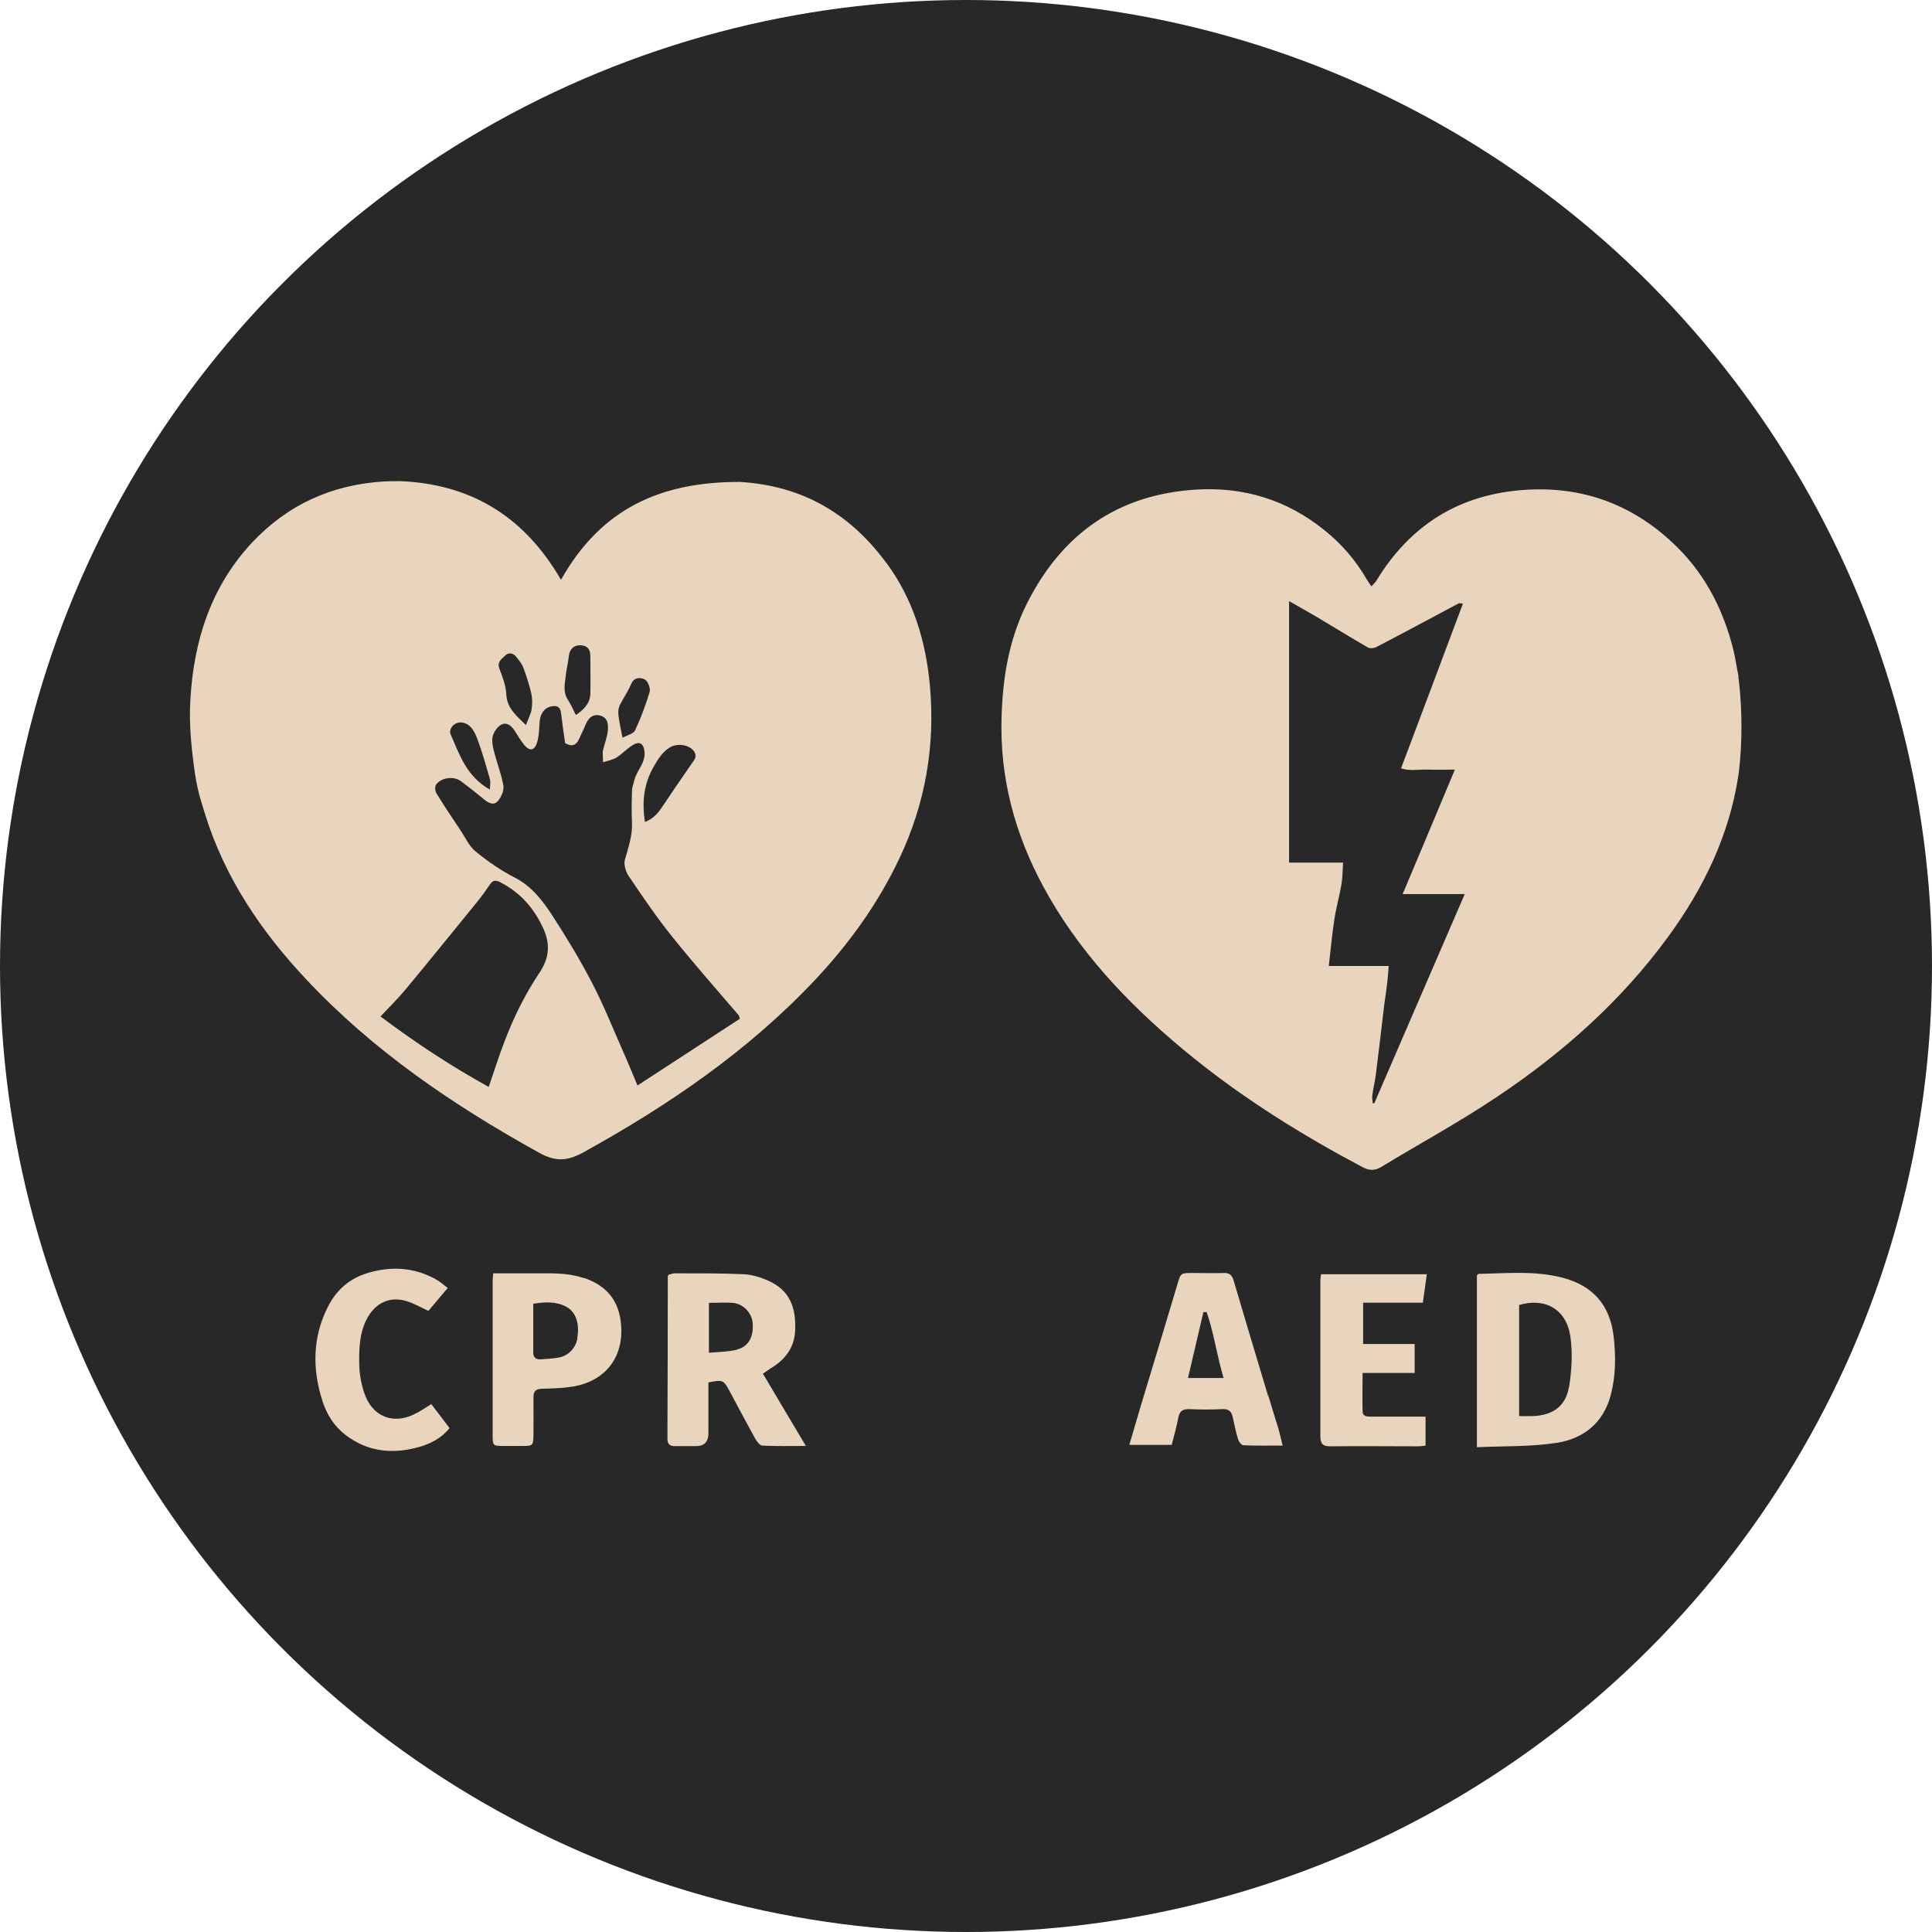 <?xml version="1.0" encoding="UTF-8"?>
<svg xmlns="http://www.w3.org/2000/svg" viewBox="0 0 108 108">
  <defs>
    <style>
      .cls-1 {
        fill: #282828;
      }

      .cls-1, .cls-2 {
        stroke-width: 0px;
      }

      .cls-2 {
        fill: #e9d5bd;
      }
    </style>
  </defs>
  <g id="bg">
    <circle class="cls-1" cx="54" cy="54" r="54"/>
  </g>
  <g id="icon">
    <path class="cls-2" d="m43.15,76.45c.77-.48,1.26-1.14,1.3-2.08.05-1.25-.27-2.25-1.55-2.8-.42-.18-.89-.32-1.34-.34-1.28-.06-2.57-.05-3.85-.05-.12,0-.24.06-.34.08-.03.06-.04.07-.04.09,0,3.03-.01,6.06-.02,9.09,0,.29.14.4.41.4.39,0,.78,0,1.17,0q.71,0,.71-.71c0-.94,0-1.89,0-2.85.79-.16.85-.14,1.16.44.48.9.96,1.8,1.45,2.69.09.16.26.39.4.4.77.04,1.54.02,2.44.02-.84-1.41-1.61-2.7-2.4-4.04.19-.13.34-.24.49-.34Zm-1.96-1c-.49.12-1,.12-1.56.17v-2.79c.49,0,.91-.03,1.33,0,.58.05,1.05.55,1.11,1.08.08.79-.21,1.37-.88,1.53Zm-8.58-4.01c-.96-.33-1.95-.25-2.93-.26-.68,0-1.37,0-2.11,0-.02.23-.03.36-.03.48,0,1.24,0,2.49,0,3.73,0,1.62,0,3.23,0,4.85,0,.57.02.59.6.59.37,0,.74,0,1.12,0,.52,0,.55-.04.56-.58,0-.71.01-1.41,0-2.12-.01-.36.13-.49.49-.5.57-.01,1.16-.03,1.72-.12,1.92-.33,2.93-1.78,2.66-3.71-.18-1.25-.91-1.98-2.06-2.37Zm-.33,3.37c-.09.54-.51.99-1.06,1.08-.33.06-.66.07-1,.1-.24.01-.4-.09-.41-.35,0-.91,0-1.81,0-2.76.66-.1,1.26-.14,1.83.16.55.29.77.93.63,1.76Zm-8.94,4.15c-1.26.73-2.52.29-2.98-1.1-.18-.54-.28-1.12-.28-1.69-.01-.89.03-1.78.51-2.59.49-.81,1.29-1.13,2.19-.83.39.13.76.34,1.17.53.34-.41.68-.81,1.08-1.28-.25-.19-.45-.37-.69-.5-1.21-.66-2.48-.73-3.78-.34-1.01.3-1.76.95-2.23,1.89-.86,1.7-.88,3.46-.31,5.25.24.76.65,1.42,1.29,1.91,1.27.98,2.7,1.09,4.18.66.6-.18,1.2-.48,1.64-1.04-.35-.46-.68-.89-1.02-1.34-.3.19-.53.34-.77.48Zm56.2-6.15c.08-.57.15-1.05.22-1.58h-5.91c-.02.13-.04.22-.04.31,0,2.92,0,5.84,0,8.76,0,.41.14.55.55.55,1.64-.02,3.27,0,4.91,0,.13,0,.25-.02.42-.04v-1.62h-.56c-.84,0-1.67,0-2.51,0-.22,0-.44-.01-.45-.29-.02-.68,0-1.36,0-2.15h2.91v-1.62h-2.88v-2.31h3.34Zm-30-41.35c-2.04-2.77-4.71-4.31-8.17-4.52-.02,0-.03,0-.05,0-4.34,0-7.7,1.45-9.96,5.47-1.99-3.43-4.85-5.26-8.71-5.5-.36-.03-1.13,0-1.13,0-2.98.17-5.44,1.31-7.41,3.4-2.32,2.47-3.29,5.53-3.47,8.84-.07,1.21.03,2.4.2,3.67.17,1.31.35,1.79.61,2.65,1.1,3.57,3.14,6.59,5.67,9.28,3.75,4,8.22,7.03,13,9.68.91.51,1.57.49,2.47,0,4.76-2.63,9.21-5.66,12.96-9.64,1.91-2.03,3.52-4.26,4.72-6.79,1.46-3.08,2.02-6.31,1.71-9.7-.23-2.48-.94-4.82-2.44-6.85Zm-12.11,10.33c.4-.25,1.02-.18,1.32.15.17.2.18.38.02.6-.6.86-1.19,1.72-1.77,2.59-.23.34-.48.64-.95.82-.17-1.14-.06-2.13.49-3.09.24-.42.48-.81.89-1.07Zm-2.82-2.29c.2-.43.48-.81.66-1.24.17-.42.53-.4.77-.28.17.08.33.49.28.68-.22.74-.49,1.47-.82,2.17-.09.19-.45.27-.7.41-.09-.45-.17-.82-.22-1.19-.02-.18-.04-.39.04-.54Zm-2.99-1.69c.04-.38.14-.76.18-1.14.04-.37.27-.61.64-.6.37.01.56.2.56.6,0,.71.02,1.41,0,2.12-.02.57-.41.91-.81,1.18-.17-.34-.29-.62-.45-.86-.27-.42-.17-.86-.12-1.29Zm-3.39-1.16c.2-.19.45-.16.63.07.15.19.31.38.39.59.18.47.33.96.45,1.45.06.28.06.59.02.88-.04.27-.19.53-.32.89-.5-.5-1.06-.91-1.1-1.73-.02-.48-.21-.96-.38-1.41-.15-.39.12-.55.32-.74Zm-2.4,3.74c.52.08.72.56.88.99.26.71.47,1.45.68,2.18.04.14,0,.3,0,.58-1.34-.75-1.71-2-2.21-3.11-.1-.33.25-.7.65-.64Zm4.31,14.01c-.8,1.2-1.44,2.5-1.95,3.85-.31.81-.57,1.64-.87,2.51-2.08-1.15-4.05-2.44-6.05-3.94.49-.52.95-.97,1.36-1.46,1.36-1.64,2.7-3.29,4.04-4.94.26-.31.49-.65.72-.98.16-.24.32-.25.56-.13,1.15.59,1.94,1.49,2.46,2.68.37.87.26,1.62-.26,2.4Zm5.51,6.31c-.3-.71-.54-1.31-.81-1.91-.57-1.29-1.09-2.6-1.74-3.85-.67-1.29-1.42-2.53-2.21-3.75-.55-.84-1.15-1.65-2.11-2.14-.78-.4-1.52-.91-2.2-1.47-.37-.3-.58-.8-.86-1.21-.45-.67-.9-1.34-1.32-2.03-.08-.12-.1-.38-.02-.49.28-.4.99-.49,1.39-.19.43.32.85.65,1.27,1,.25.21.55.38.78.12.2-.22.36-.59.32-.86-.1-.62-.34-1.22-.5-1.83-.08-.3-.16-.63-.1-.92.05-.25.26-.55.48-.67.29-.16.56.05.74.32.18.28.35.58.56.83.29.34.55.3.69-.12.12-.36.13-.76.15-1.14.03-.49.25-.82.65-.91.3-.06.51,0,.55.35.07.58.15,1.16.23,1.7.38.22.62.12.77-.21.12-.27.26-.53.37-.81.18-.44.46-.63.85-.51.42.13.42.51.4.82-.03.37-.19.74-.27,1.11-.04.17,0,.35,0,.67.31-.1.55-.14.75-.26.31-.2.57-.48.88-.68.4-.27.65-.11.69.37.05.61-.42,1.01-.56,1.54-.05.21-.14.42-.14.63-.02.59-.03,1.19,0,1.78.03.73-.21,1.39-.4,2.08-.07.27.05.66.22.91.77,1.14,1.55,2.29,2.41,3.36,1.2,1.5,2.48,2.95,3.73,4.41.02.03.03.07.07.2-1.89,1.23-3.76,2.45-5.71,3.72Zm61.54-22.89c-.11-.49-.17-.99-.29-1.48-.54-2.17-1.51-4.12-3.1-5.71-2.34-2.34-5.19-3.46-8.51-3.25-3.67.23-6.44,1.94-8.35,5.08-.06.1-.15.18-.28.32-.11-.17-.2-.29-.27-.41-.61-1.06-1.4-1.97-2.35-2.73-2.1-1.7-4.52-2.44-7.21-2.27-4.34.28-7.43,2.46-9.38,6.28-1.12,2.19-1.46,4.57-1.47,7.02,0,3.42.98,6.55,2.67,9.48,2.06,3.56,4.9,6.43,8.07,8.99,2.93,2.36,6.12,4.34,9.44,6.1.37.2.68.21,1.04,0,2.14-1.3,4.35-2.5,6.43-3.89,3.69-2.46,6.98-5.37,9.61-8.97,1.99-2.72,3.43-5.68,3.94-9.05l.02-.15c.35-2.9-.03-5.38-.03-5.38Zm-20.34,23.84s-.07.01-.11.02c-.01-.14-.05-.29-.03-.43.05-.4.15-.79.2-1.19.13-.99.24-1.97.36-2.96.04-.31.07-.62.11-.93.06-.42.12-.84.17-1.26.03-.27.05-.54.08-.91h-3.35c.11-.92.18-1.76.31-2.59.1-.67.29-1.32.4-1.99.06-.36.06-.73.09-1.2h-3.02v-14.62c.55.32,1.04.59,1.52.87.96.57,1.91,1.16,2.88,1.72.12.07.35.05.48-.02,1.54-.8,3.06-1.62,4.6-2.44.04-.02.1,0,.24.01-1.15,3.07-2.29,6.11-3.46,9.21.47.16.97.06,1.46.07.5.02.99,0,1.55,0-.97,2.33-1.92,4.58-2.92,6.96h3.47c-1.72,3.97-3.38,7.81-5.04,11.66Zm10.52,9.77c-1.56-.41-3.14-.25-4.71-.22-.03,0-.05.05-.1.08v9.61c1.55-.07,3.05-.02,4.5-.25,1.47-.24,2.57-1.11,2.98-2.66.29-1.1.29-2.2.16-3.31-.2-1.72-1.16-2.81-2.83-3.25Zm.33,6.12c-.18,1.06-.89,1.55-1.97,1.61-.25.01-.51,0-.81,0v-6.21c1.44-.43,2.63.23,2.86,1.73.14.93.08,1.93-.07,2.87Zm-16.81.49c-.65-2.15-1.29-4.3-1.93-6.46-.09-.3-.23-.43-.55-.42-.58.02-1.15,0-1.73,0-.69,0-.68,0-.87.66-.67,2.26-1.36,4.52-2.04,6.77-.21.7-.41,1.41-.64,2.18h2.37c.12-.49.27-1,.37-1.53.07-.36.25-.48.62-.47.61.03,1.23.03,1.84,0,.36-.02.51.13.58.45.09.42.18.84.3,1.24.04.13.19.33.3.33.7.03,1.4.02,2.19.02-.09-.37-.15-.65-.23-.93-.19-.62-.39-1.24-.57-1.86Zm-4.48-1.01c.3-1.27.58-2.47.86-3.68.06,0,.12,0,.18-.01.41,1.18.57,2.42.95,3.69h-1.99Z"/>
  </g>
</svg>
